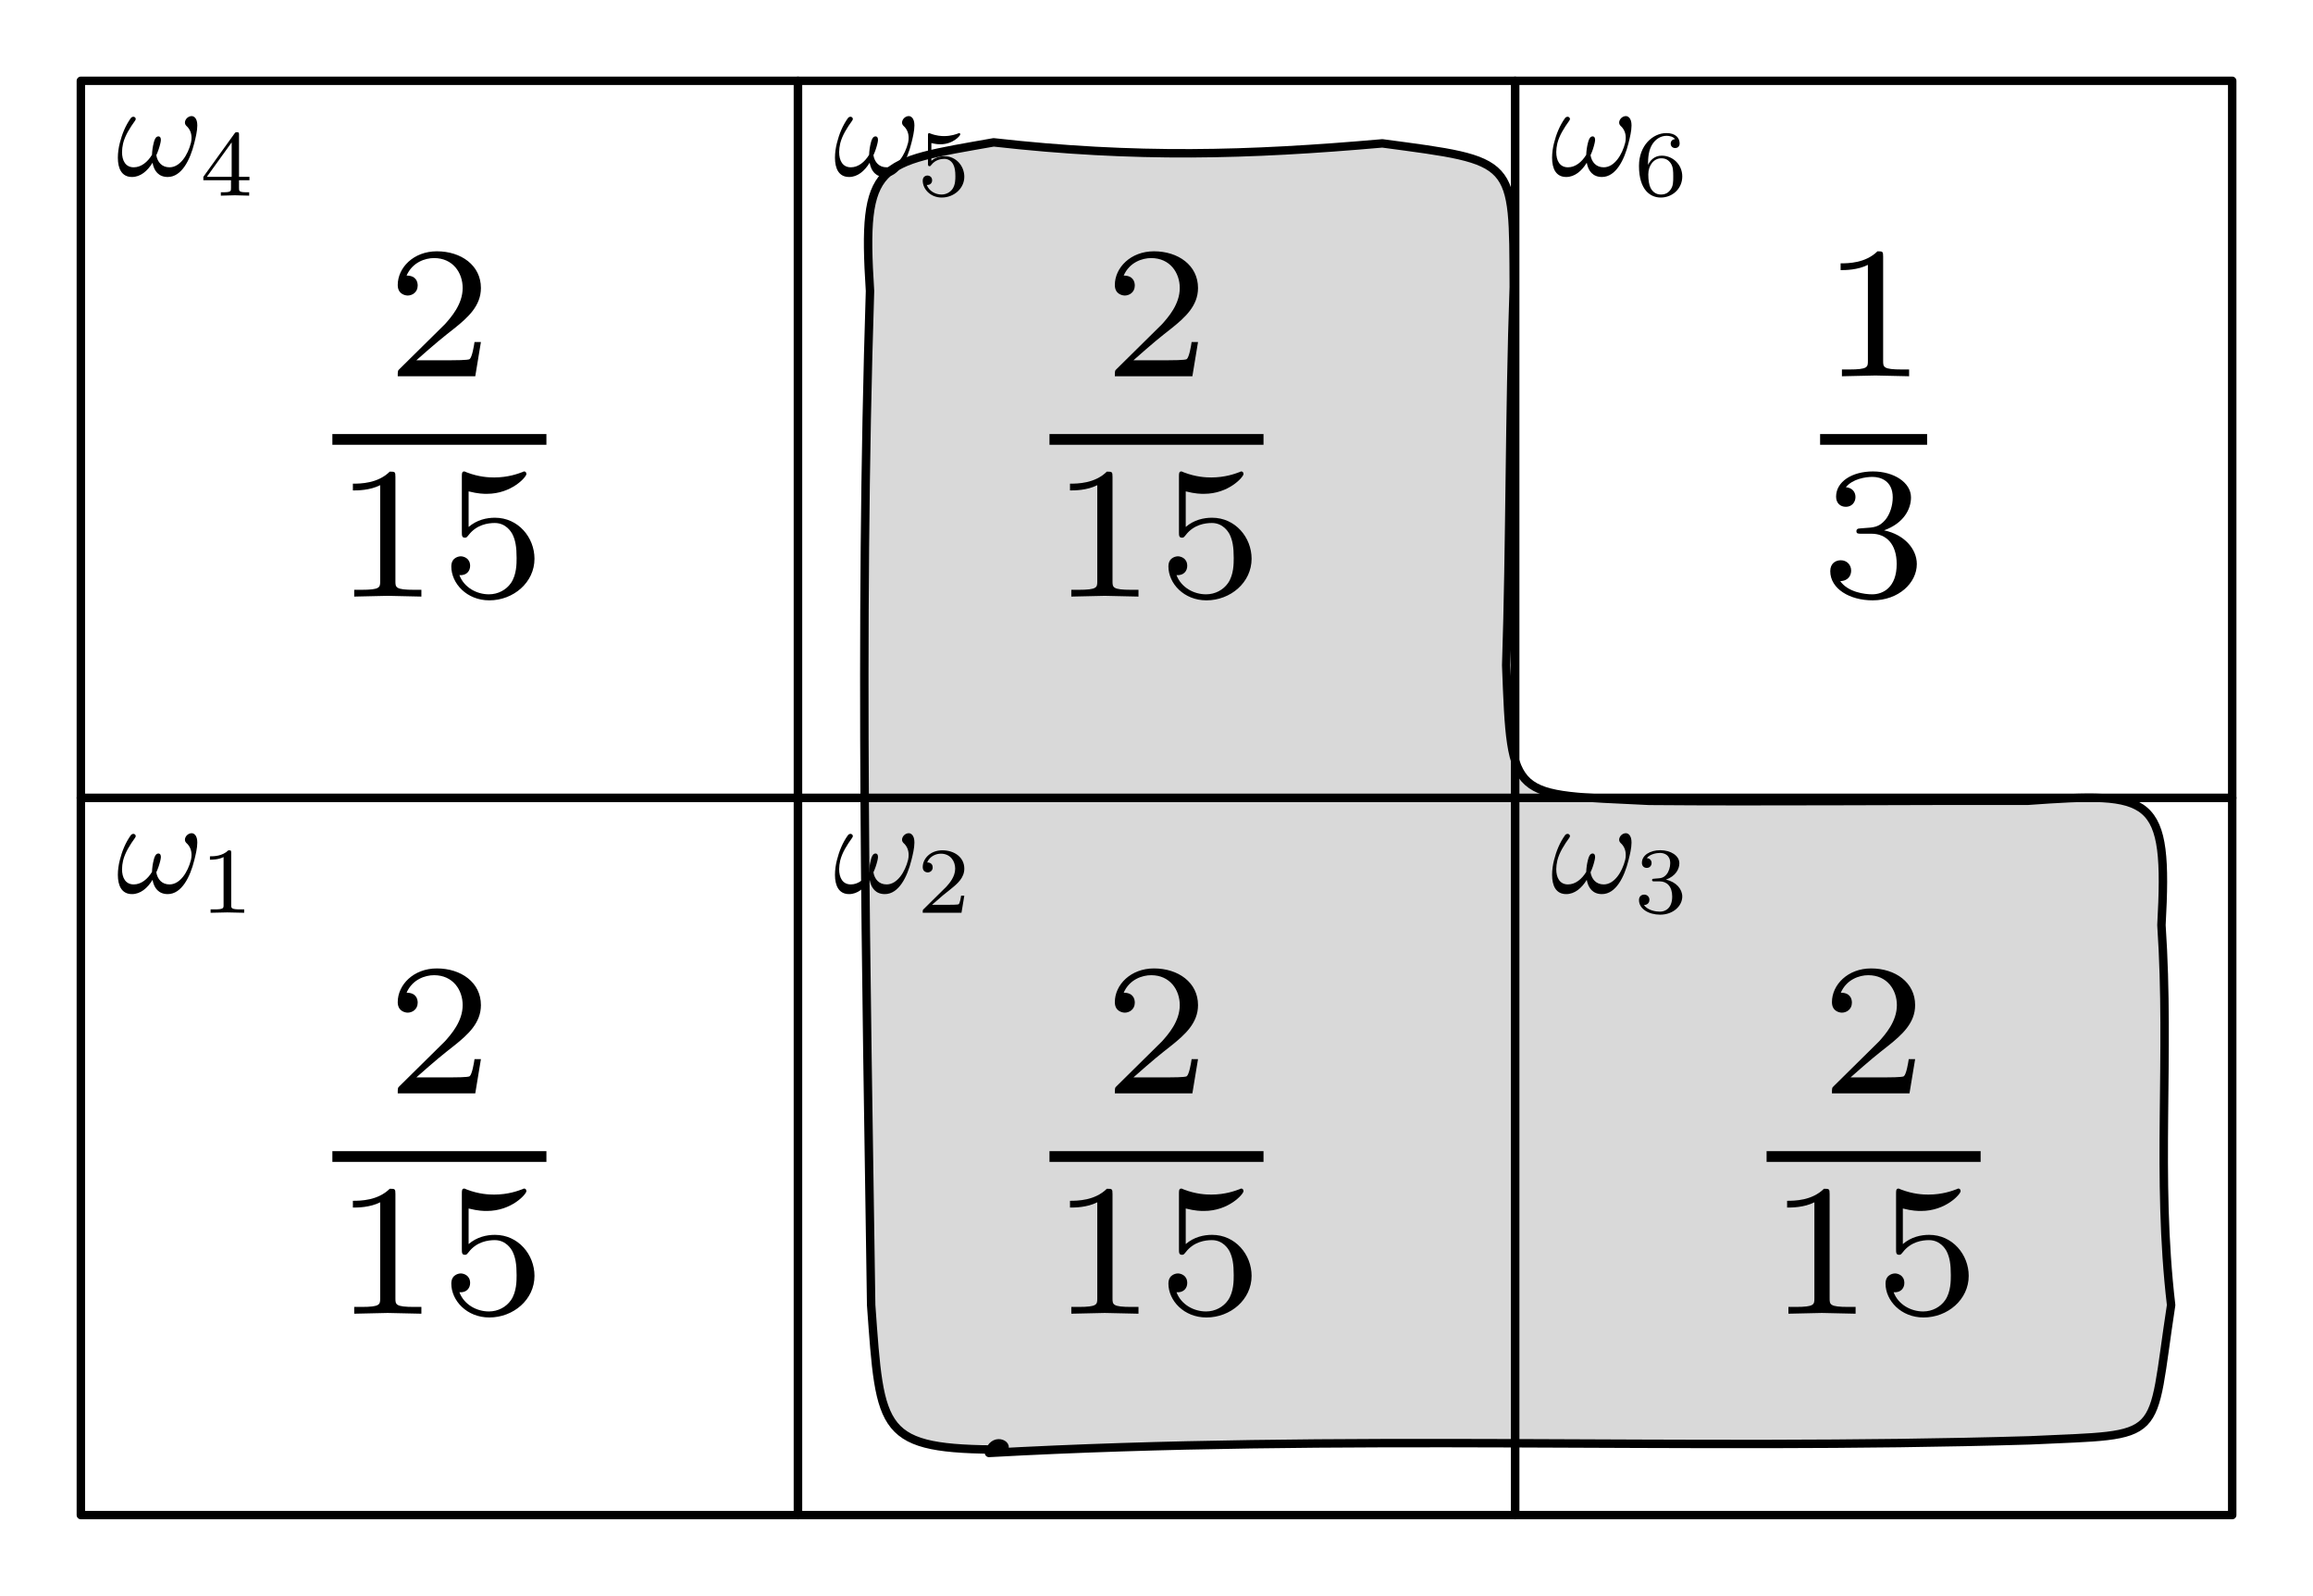 <svg xmlns="http://www.w3.org/2000/svg" xmlns:xlink="http://www.w3.org/1999/xlink" xmlns:inkscape="http://www.inkscape.org/namespaces/inkscape" version="1.1" width="205.715" height="141.936" viewBox="0 0 205.715 141.936">
<defs>
<path id="font_1_1" d="M.604 .372C.604 .398 .599 .42 .584 .433 .578 .439 .57 .442 .561 .442 .549 .442 .536 .436 .526 .426 .517 .416 .512 .405 .512 .394 .512 .384 .516 .376 .523 .369 .548 .347 .561 .316 .561 .281 .561 .269 .56 .256 .557 .244 .534 .153 .476 .061 .397 .061 .341 .061 .308 .099 .299 .151 .312 .179 .322 .209 .329 .239 .331 .248 .333 .257 .333 .265 .333 .28 .328 .291 .314 .291 .295 .291 .285 .266 .28 .244 .272 .213 .268 .183 .267 .154 .234 .1 .186 .061 .131 .061 .07 .061 .044 .111 .044 .174 .044 .194 .047 .217 .052 .239 .067 .299 .103 .355 .141 .408 .144 .412 .146 .417 .146 .421 .146 .427 .142 .432 .137 .435 .134 .437 .131 .437 .128 .437 .122 .437 .115 .434 .11 .428 .069 .371 .044 .307 .028 .244 .018 .206 .013 .167 .013 .132 .013 .051 .042-.011 .118-.011 .181-.011 .233 .033 .271 .095 .282 .033 .317-.011 .384-.011 .488-.011 .551 .118 .581 .239 .592 .282 .604 .332 .604 .372Z"/>
<path id="font_1_2" d="M.473 0V.036H.435C.335 .036 .335 .049 .335 .082V.636C.335 .663 .333 .664 .305 .664 .241 .601 .15 .6 .109 .6V.564C.133 .564 .199 .564 .254 .592V.082C.254 .049 .254 .036 .154 .036H.116V0L.294 .004 .473 0Z"/>
<path id="font_1_3" d="M.505 .182H.471C.468 .16 .458 .101 .445 .091 .437 .085 .36 .085 .346 .085H.162C.267 .178 .302 .206 .362 .253 .436 .312 .505 .374 .505 .469 .505 .59 .399 .664 .271 .664 .147 .664 .063 .577 .063 .485 .063 .434 .106 .429 .116 .429 .14 .429 .169 .446 .169 .482 .169 .5 .162 .535 .11 .535 .141 .606 .209 .628 .256 .628 .356 .628 .408 .55 .408 .469 .408 .382 .346 .313 .314 .277L.073 .039C.063 .03 .063 .028 .063 0H.475L.505 .182Z"/>
<path id="font_1_4" d="M.505 .201C.505 .314 .419 .419 .295 .419 .251 .419 .199 .408 .155 .37V.559C.206 .546 .236 .546 .252 .546 .384 .546 .462 .636 .462 .651 .462 .662 .455 .665 .45 .665 .45 .665 .446 .665 .442 .662 .418 .653 .365 .633 .291 .633 .263 .633 .21 .635 .145 .66 .135 .665 .132 .665 .132 .665 .119 .665 .119 .654 .119 .638V.343C.119 .325 .119 .313 .135 .313 .144 .313 .145 .315 .155 .327 .198 .383 .259 .391 .294 .391 .354 .391 .381 .343 .386 .335 .404 .301 .41 .263 .41 .205 .41 .175 .41 .116 .38 .072 .355 .036 .312 .012 .263 .012 .198 .012 .131 .048 .106 .114 .144 .111 .163 .136 .163 .163 .163 .206 .126 .214 .113 .214 .113 .214 .063 .214 .063 .16 .063 .07 .145-.02 .265-.02 .393-.02 .505 .075 .505 .201Z"/>
<path id="font_1_5" d="M.514 .173C.514 .251 .45 .329 .34 .352 .445 .39 .483 .465 .483 .527 .483 .606 .392 .665 .281 .665 .17 .665 .085 .611 .085 .531 .085 .497 .107 .477 .137 .477 .168 .477 .188 .501 .188 .529 .188 .558 .168 .579 .137 .581 .172 .625 .241 .636 .278 .636 .323 .636 .386 .614 .386 .527 .386 .485 .372 .438 .346 .407 .313 .369 .285 .367 .235 .364 .21 .362 .208 .362 .203 .361 .203 .361 .193 .359 .193 .348 .193 .334 .202 .334 .219 .334H.273C.351 .334 .407 .28 .407 .173 .407 .049 .335 .012 .277 .012 .237 .012 .149 .023 .107 .082 .154 .084 .165 .117 .165 .138 .165 .17 .141 .193 .11 .193 .082 .193 .054 .176 .054 .135 .054 .041 .158-.02 .279-.02 .418-.02 .514 .073 .514 .173Z"/>
<path id="font_1_6" d="M.529 .164V.2H.418V.646C.418 .667 .418 .674 .396 .674 .384 .674 .38 .674 .37 .66L.039 .2V.164H.333V.082C.333 .048 .333 .036 .252 .036H.225V0L.375 .004 .526 0V.036H.499C.418 .036 .418 .048 .418 .082V.164H.529M.34 .2H.076L.34 .566V.2Z"/>
<path id="font_1_7" d="M.514 .204C.514 .331 .413 .425 .296 .425 .216 .425 .172 .372 .15 .327 .15 .409 .157 .484 .195 .545 .229 .599 .283 .636 .347 .636 .377 .636 .417 .628 .437 .601 .412 .599 .391 .582 .391 .553 .391 .528 .408 .506 .438 .506 .468 .506 .486 .526 .486 .555 .486 .613 .444 .665 .345 .665 .201 .665 .054 .533 .054 .317 .054 .058 .176-.02 .286-.02 .408-.02 .514 .073 .514 .204M.418 .204C.418 .147 .418 .105 .391 .066 .367 .031 .335 .012 .286 .012 .236 .012 .197 .041 .176 .085 .161 .115 .153 .165 .153 .225 .153 .322 .211 .397 .291 .397 .337 .397 .368 .379 .393 .342 .417 .304 .418 .262 .418 .204Z"/>
</defs>
<path transform="matrix(1,0,0,-1,-56.589,198.526)" d="M145.837 69.601C146.34 70.038 144.931 70.734 144.549 69.305 175.942 71.037 206.12 69.502 237.101 70.426 249.398 71.006 247.789 70.119 249.686 82.456 248.336 93.964 249.62 104.42 248.825 116.251 249.472 127.838 248.102 128.109 236.94 127.307 226.059 127.331 213.479 127.213 203.252 127.301 190.974 127.924 191.005 127.163 190.549 139.365 190.905 150.165 190.824 161.815 191.22 173.009 191.17 184.46 191.471 184.176 179.533 185.775 167.618 184.725 157.582 184.443 144.964 185.866 134.609 184.031 133.218 184.233 133.966 172.648 132.995 142.28 133.643 111.769 134.069 82.455 134.886 71.092 134.798 69.61 145.837 69.601Z" fill="#d9d9d9"/>
<path transform="matrix(1,0,0,-1,-56.589,198.526)" stroke-width=".75" stroke-linecap="round" stroke-linejoin="round" fill="none" stroke="#000000" d="M63.78 63.78H127.559V127.559H63.78Z"/>
<use data-text="&#x1d714;" xlink:href="#font_1_1" transform="matrix(11.955,0,0,-11.955,10.327,79.387)"/>
<use data-text="1" xlink:href="#font_1_2" transform="matrix(8.369,0,0,-8.369,17.759,81.18)"/>
<use data-text="2" xlink:href="#font_1_3" transform="matrix(16.737,0,0,-16.737,34.32,97.242)"/>
<path transform="matrix(1.5,0,0,-1.5,29.561,102.857)" stroke-width=".637" stroke-linecap="butt" stroke-linejoin="round" fill="none" stroke="#000000" d="M0 0H12.691"/>
<use data-text="1" xlink:href="#font_1_2" transform="matrix(16.737,0,0,-16.737,29.561,116.837)"/>
<use data-text="5" xlink:href="#font_1_4" transform="matrix(16.737,0,0,-16.737,39.084,116.837)"/>
<path transform="matrix(1,0,0,-1,-56.589,198.526)" stroke-width=".75" stroke-linecap="round" stroke-linejoin="round" fill="none" stroke="#000000" d="M127.559 63.78H191.339V127.559H127.559Z"/>
<use data-text="&#x1d714;" xlink:href="#font_1_1" transform="matrix(11.955,0,0,-11.955,74.106,79.387)"/>
<use data-text="2" xlink:href="#font_1_3" transform="matrix(8.369,0,0,-8.369,81.538,81.18)"/>
<use data-text="2" xlink:href="#font_1_3" transform="matrix(16.737,0,0,-16.737,98.098,97.242)"/>
<path transform="matrix(1.5,0,0,-1.5,93.339,102.857)" stroke-width=".637" stroke-linecap="butt" stroke-linejoin="round" fill="none" stroke="#000000" d="M0 0H12.691"/>
<use data-text="1" xlink:href="#font_1_2" transform="matrix(16.737,0,0,-16.737,93.339,116.837)"/>
<use data-text="5" xlink:href="#font_1_4" transform="matrix(16.737,0,0,-16.737,102.863,116.837)"/>
<path transform="matrix(1,0,0,-1,-56.589,198.526)" stroke-width=".75" stroke-linecap="round" stroke-linejoin="round" fill="none" stroke="#000000" d="M191.339 63.78H255.118V127.559H191.339Z"/>
<use data-text="&#x1d714;" xlink:href="#font_1_1" transform="matrix(11.955,0,0,-11.955,137.885,79.387)"/>
<use data-text="3" xlink:href="#font_1_5" transform="matrix(8.369,0,0,-8.369,145.317,81.18)"/>
<use data-text="2" xlink:href="#font_1_3" transform="matrix(16.737,0,0,-16.737,161.877,97.242)"/>
<path transform="matrix(1.5,0,0,-1.5,157.118,102.857)" stroke-width=".637" stroke-linecap="butt" stroke-linejoin="round" fill="none" stroke="#000000" d="M0 0H12.691"/>
<use data-text="1" xlink:href="#font_1_2" transform="matrix(16.737,0,0,-16.737,157.118,116.837)"/>
<use data-text="5" xlink:href="#font_1_4" transform="matrix(16.737,0,0,-16.737,166.642,116.837)"/>
<path transform="matrix(1,0,0,-1,-56.589,198.526)" stroke-width=".75" stroke-linecap="round" stroke-linejoin="round" fill="none" stroke="#000000" d="M63.78 127.559H127.559V191.339H63.78Z"/>
<use data-text="&#x1d714;" xlink:href="#font_1_1" transform="matrix(11.955,0,0,-11.955,10.327,15.609)"/>
<use data-text="4" xlink:href="#font_1_6" transform="matrix(8.369,0,0,-8.369,17.759,17.401)"/>
<use data-text="2" xlink:href="#font_1_3" transform="matrix(16.737,0,0,-16.737,34.32,33.463)"/>
<path transform="matrix(1.5,0,0,-1.5,29.561,39.079)" stroke-width=".637" stroke-linecap="butt" stroke-linejoin="round" fill="none" stroke="#000000" d="M0 0H12.691"/>
<use data-text="1" xlink:href="#font_1_2" transform="matrix(16.737,0,0,-16.737,29.561,53.058)"/>
<use data-text="5" xlink:href="#font_1_4" transform="matrix(16.737,0,0,-16.737,39.084,53.058)"/>
<path transform="matrix(1,0,0,-1,-56.589,198.526)" stroke-width=".75" stroke-linecap="round" stroke-linejoin="round" fill="none" stroke="#000000" d="M127.559 127.559H191.339V191.339H127.559Z"/>
<use data-text="&#x1d714;" xlink:href="#font_1_1" transform="matrix(11.955,0,0,-11.955,74.106,15.609)"/>
<use data-text="5" xlink:href="#font_1_4" transform="matrix(8.369,0,0,-8.369,81.538,17.401)"/>
<use data-text="2" xlink:href="#font_1_3" transform="matrix(16.737,0,0,-16.737,98.098,33.463)"/>
<path transform="matrix(1.5,0,0,-1.5,93.339,39.079)" stroke-width=".637" stroke-linecap="butt" stroke-linejoin="round" fill="none" stroke="#000000" d="M0 0H12.691"/>
<use data-text="1" xlink:href="#font_1_2" transform="matrix(16.737,0,0,-16.737,93.339,53.058)"/>
<use data-text="5" xlink:href="#font_1_4" transform="matrix(16.737,0,0,-16.737,102.863,53.058)"/>
<path transform="matrix(1,0,0,-1,-56.589,198.526)" stroke-width=".75" stroke-linecap="round" stroke-linejoin="round" fill="none" stroke="#000000" d="M191.339 127.559H255.118V191.339H191.339Z"/>
<use data-text="&#x1d714;" xlink:href="#font_1_1" transform="matrix(11.955,0,0,-11.955,137.885,15.609)"/>
<use data-text="6" xlink:href="#font_1_7" transform="matrix(8.369,0,0,-8.369,145.317,17.401)"/>
<use data-text="1" xlink:href="#font_1_2" transform="matrix(16.737,0,0,-16.737,161.877,33.463)"/>
<path transform="matrix(1.5,0,0,-1.5,161.877,39.079)" stroke-width=".637" stroke-linecap="butt" stroke-linejoin="round" fill="none" stroke="#000000" d="M0 0H6.345"/>
<use data-text="3" xlink:href="#font_1_5" transform="matrix(16.737,0,0,-16.737,161.877,53.058)"/>
<path transform="matrix(1,0,0,-1,-56.589,198.526)" stroke-width=".75" stroke-linecap="round" stroke-linejoin="round" fill="none" stroke="#000000" d="M145.837 69.601C146.34 70.038 144.931 70.734 144.549 69.305 175.942 71.037 206.12 69.502 237.101 70.426 249.398 71.006 247.789 70.119 249.686 82.456 248.336 93.964 249.62 104.42 248.825 116.251 249.472 127.838 248.102 128.109 236.94 127.307 226.059 127.331 213.479 127.213 203.252 127.301 190.974 127.924 191.005 127.163 190.549 139.365 190.905 150.165 190.824 161.815 191.22 173.009 191.17 184.46 191.471 184.176 179.533 185.775 167.618 184.725 157.582 184.443 144.964 185.866 134.609 184.031 133.218 184.233 133.966 172.648 132.995 142.28 133.643 111.769 134.069 82.455 134.886 71.092 134.798 69.61 145.837 69.601Z"/>
</svg>
